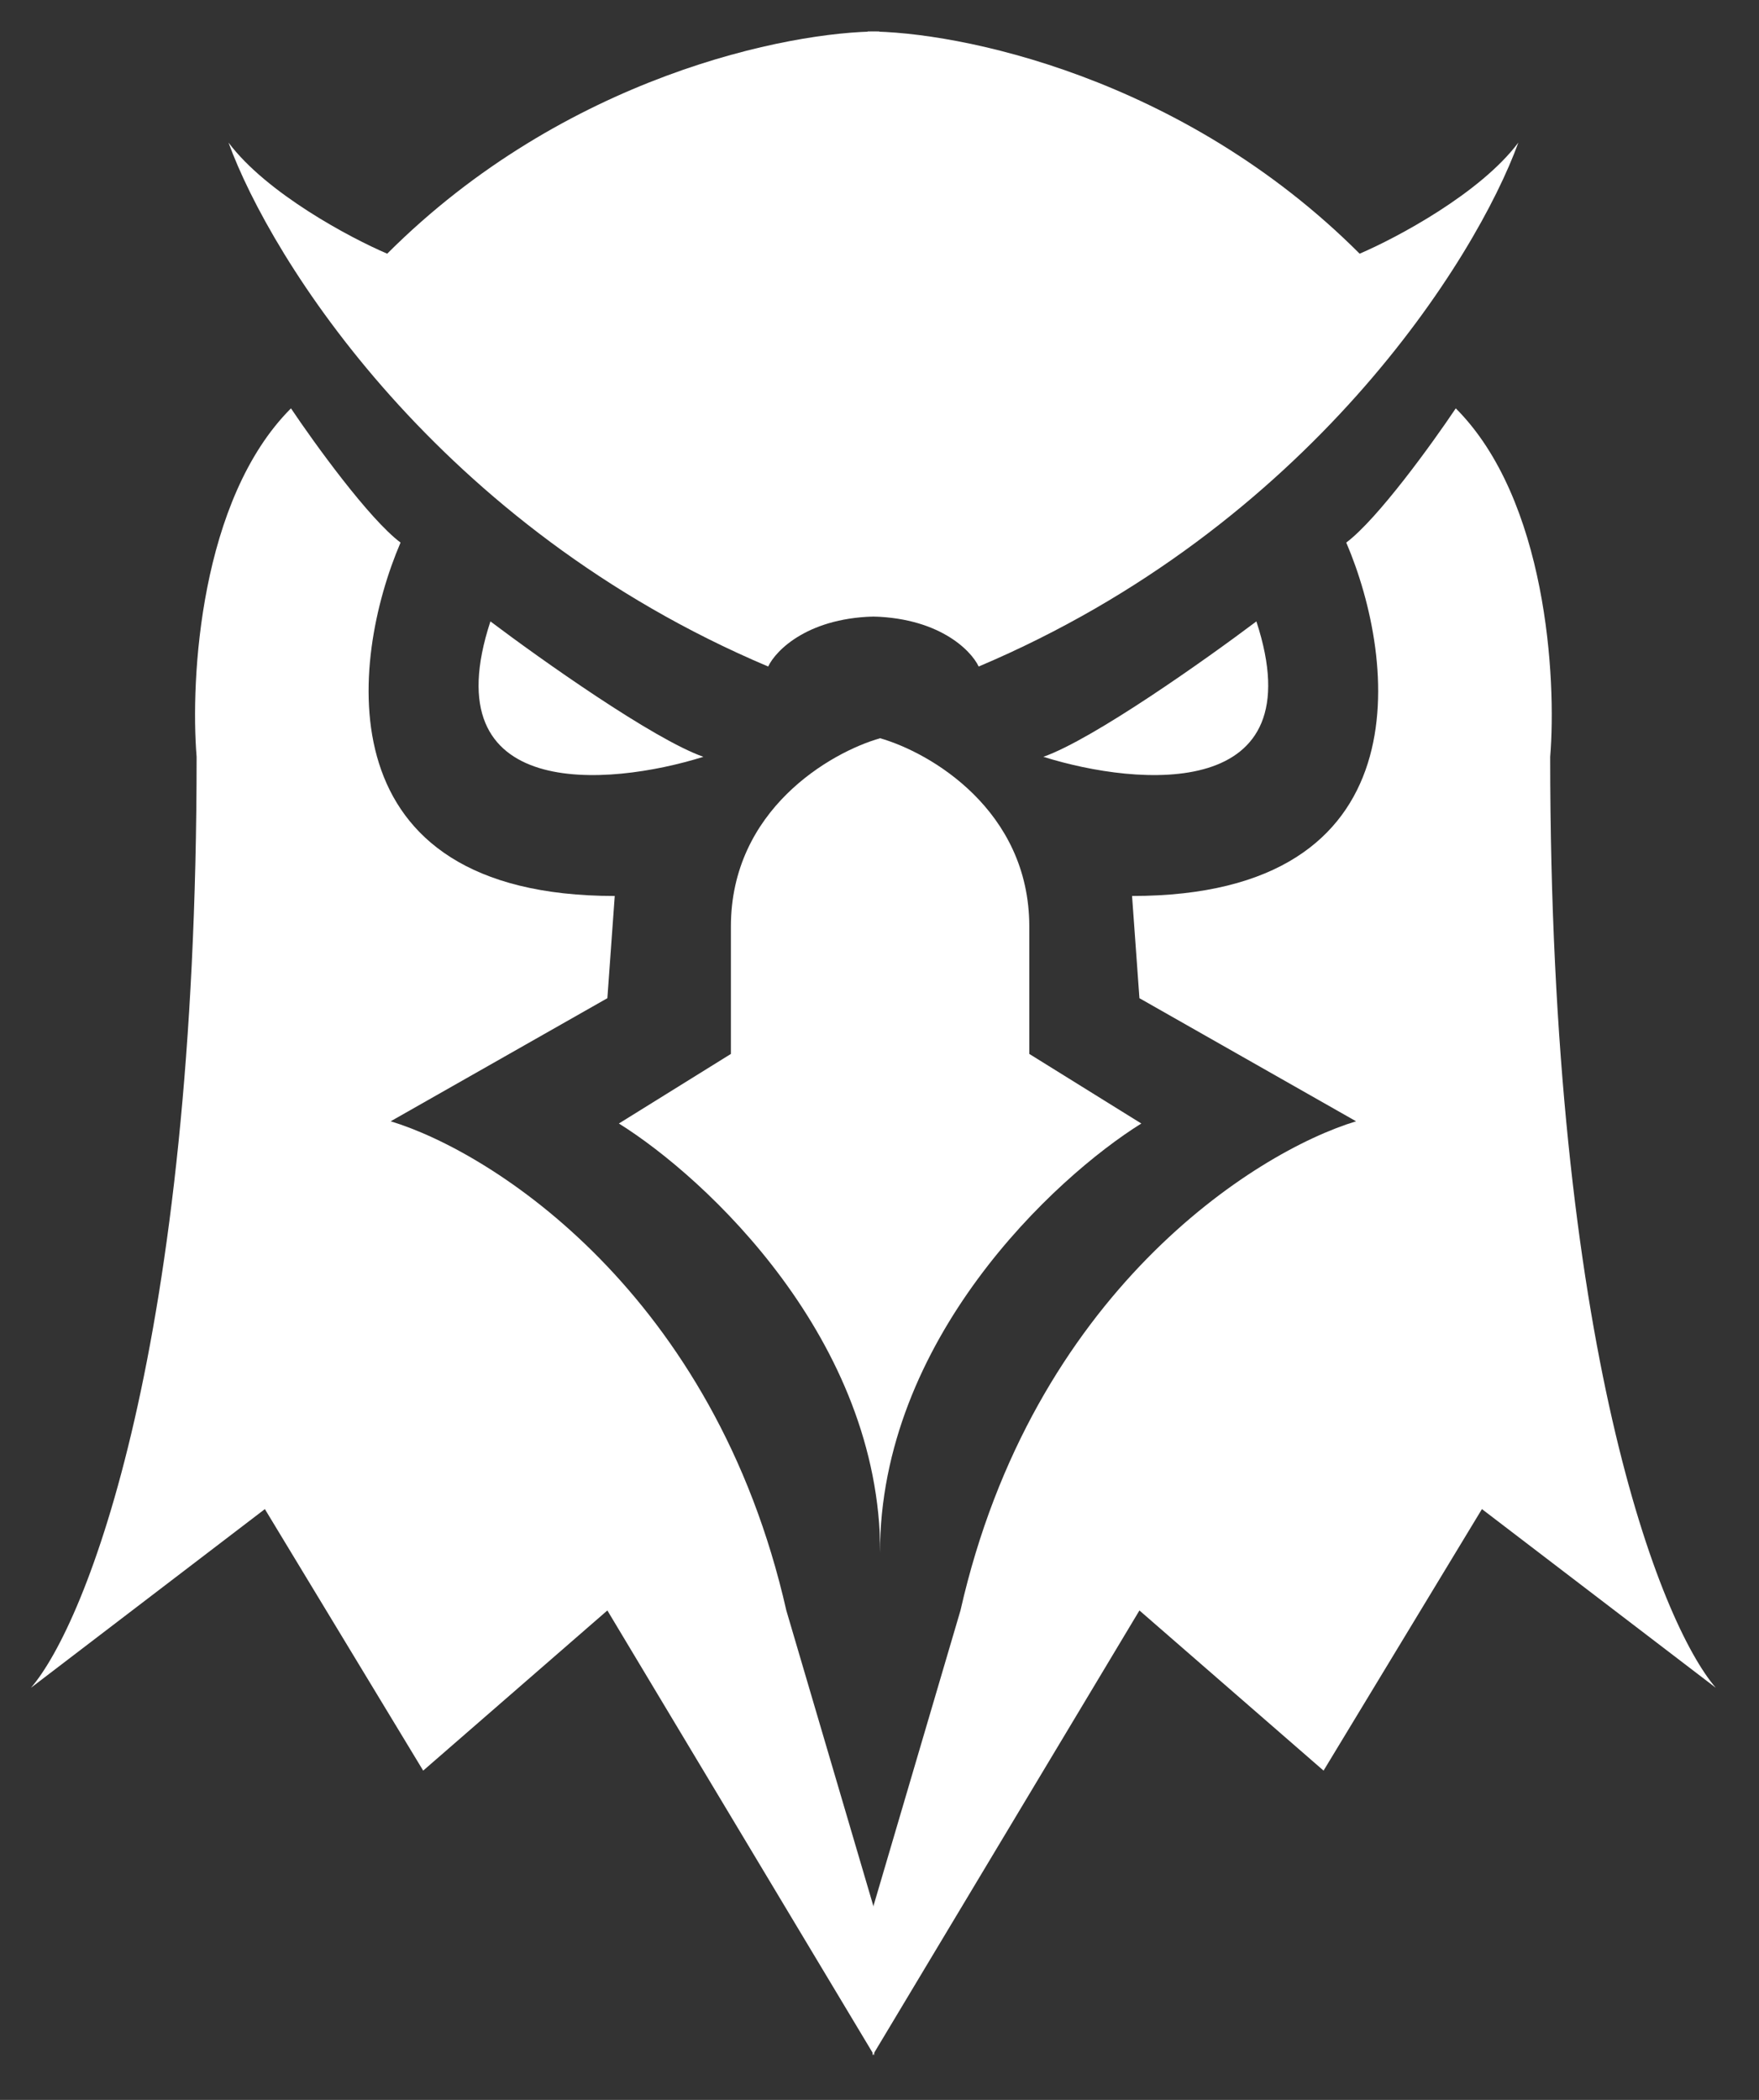 <svg width="31" height="37" viewBox="0 0 31 37" fill="none" xmlns="http://www.w3.org/2000/svg">
<rect x="0" y="0" width="31" height="37" fill="#333333" stroke="none"/>
<path d="M6.824 4.47C9.957 1.337 13.911 0.554 15.496 0.554V10.862C14.263 10.862 13.677 11.45 13.538 11.744C7.719 9.282 4.773 4.564 4.027 2.512C4.698 3.407 6.171 4.191 6.824 4.47Z" fill="white"/>
<path d="M23.962 4.47C20.829 1.337 16.875 0.554 15.29 0.554V10.862C16.523 10.862 17.109 11.45 17.248 11.744C23.067 9.282 26.013 4.564 26.759 2.512C26.088 3.407 24.614 4.191 23.962 4.47Z" fill="white"/>
<path d="M8.643 10.949C9.525 11.614 11.511 13.023 12.396 13.335C10.711 13.863 7.601 14.125 8.643 10.949Z" fill="white"/>
<path d="M7.059 9.56C6.504 9.144 5.54 7.81 5.128 7.195C3.526 8.798 3.352 11.956 3.465 13.335C3.465 23.745 1.519 28.608 0.546 29.738L4.668 26.59L7.458 31.198L10.704 28.376L15.406 36.215V33.632L13.858 28.376C12.591 22.788 8.681 20.302 6.885 19.757L10.704 17.588L10.834 15.787C5.679 15.787 6.169 11.636 7.059 9.56Z" fill="white"/>
<path d="M22.142 10.949C21.259 11.614 19.273 13.023 18.388 13.335C20.073 13.863 23.183 14.125 22.142 10.949Z" fill="white"/>
<path d="M23.726 9.56C24.281 9.144 25.244 7.81 25.656 7.195C27.259 8.798 27.433 11.956 27.32 13.335C27.32 23.745 29.265 28.608 30.238 29.738L26.117 26.59L23.326 31.198L20.081 28.376L15.379 36.215V33.632L16.927 28.376C18.194 22.788 22.103 20.302 23.899 19.757L20.081 17.588L19.951 15.787C25.105 15.787 24.615 11.636 23.726 9.56Z" fill="white"/>
<path d="M12.881 16.327C12.881 14.269 14.636 13.256 15.513 13.007V27.364C15.513 23.607 12.443 20.754 10.907 19.796L12.881 18.57V16.327Z" fill="white"/>
<path d="M18.14 16.327C18.14 14.269 16.385 13.256 15.508 13.007V27.364C15.508 23.607 18.579 20.754 20.114 19.796L18.14 18.57V16.327Z" fill="white"/>
</svg>
